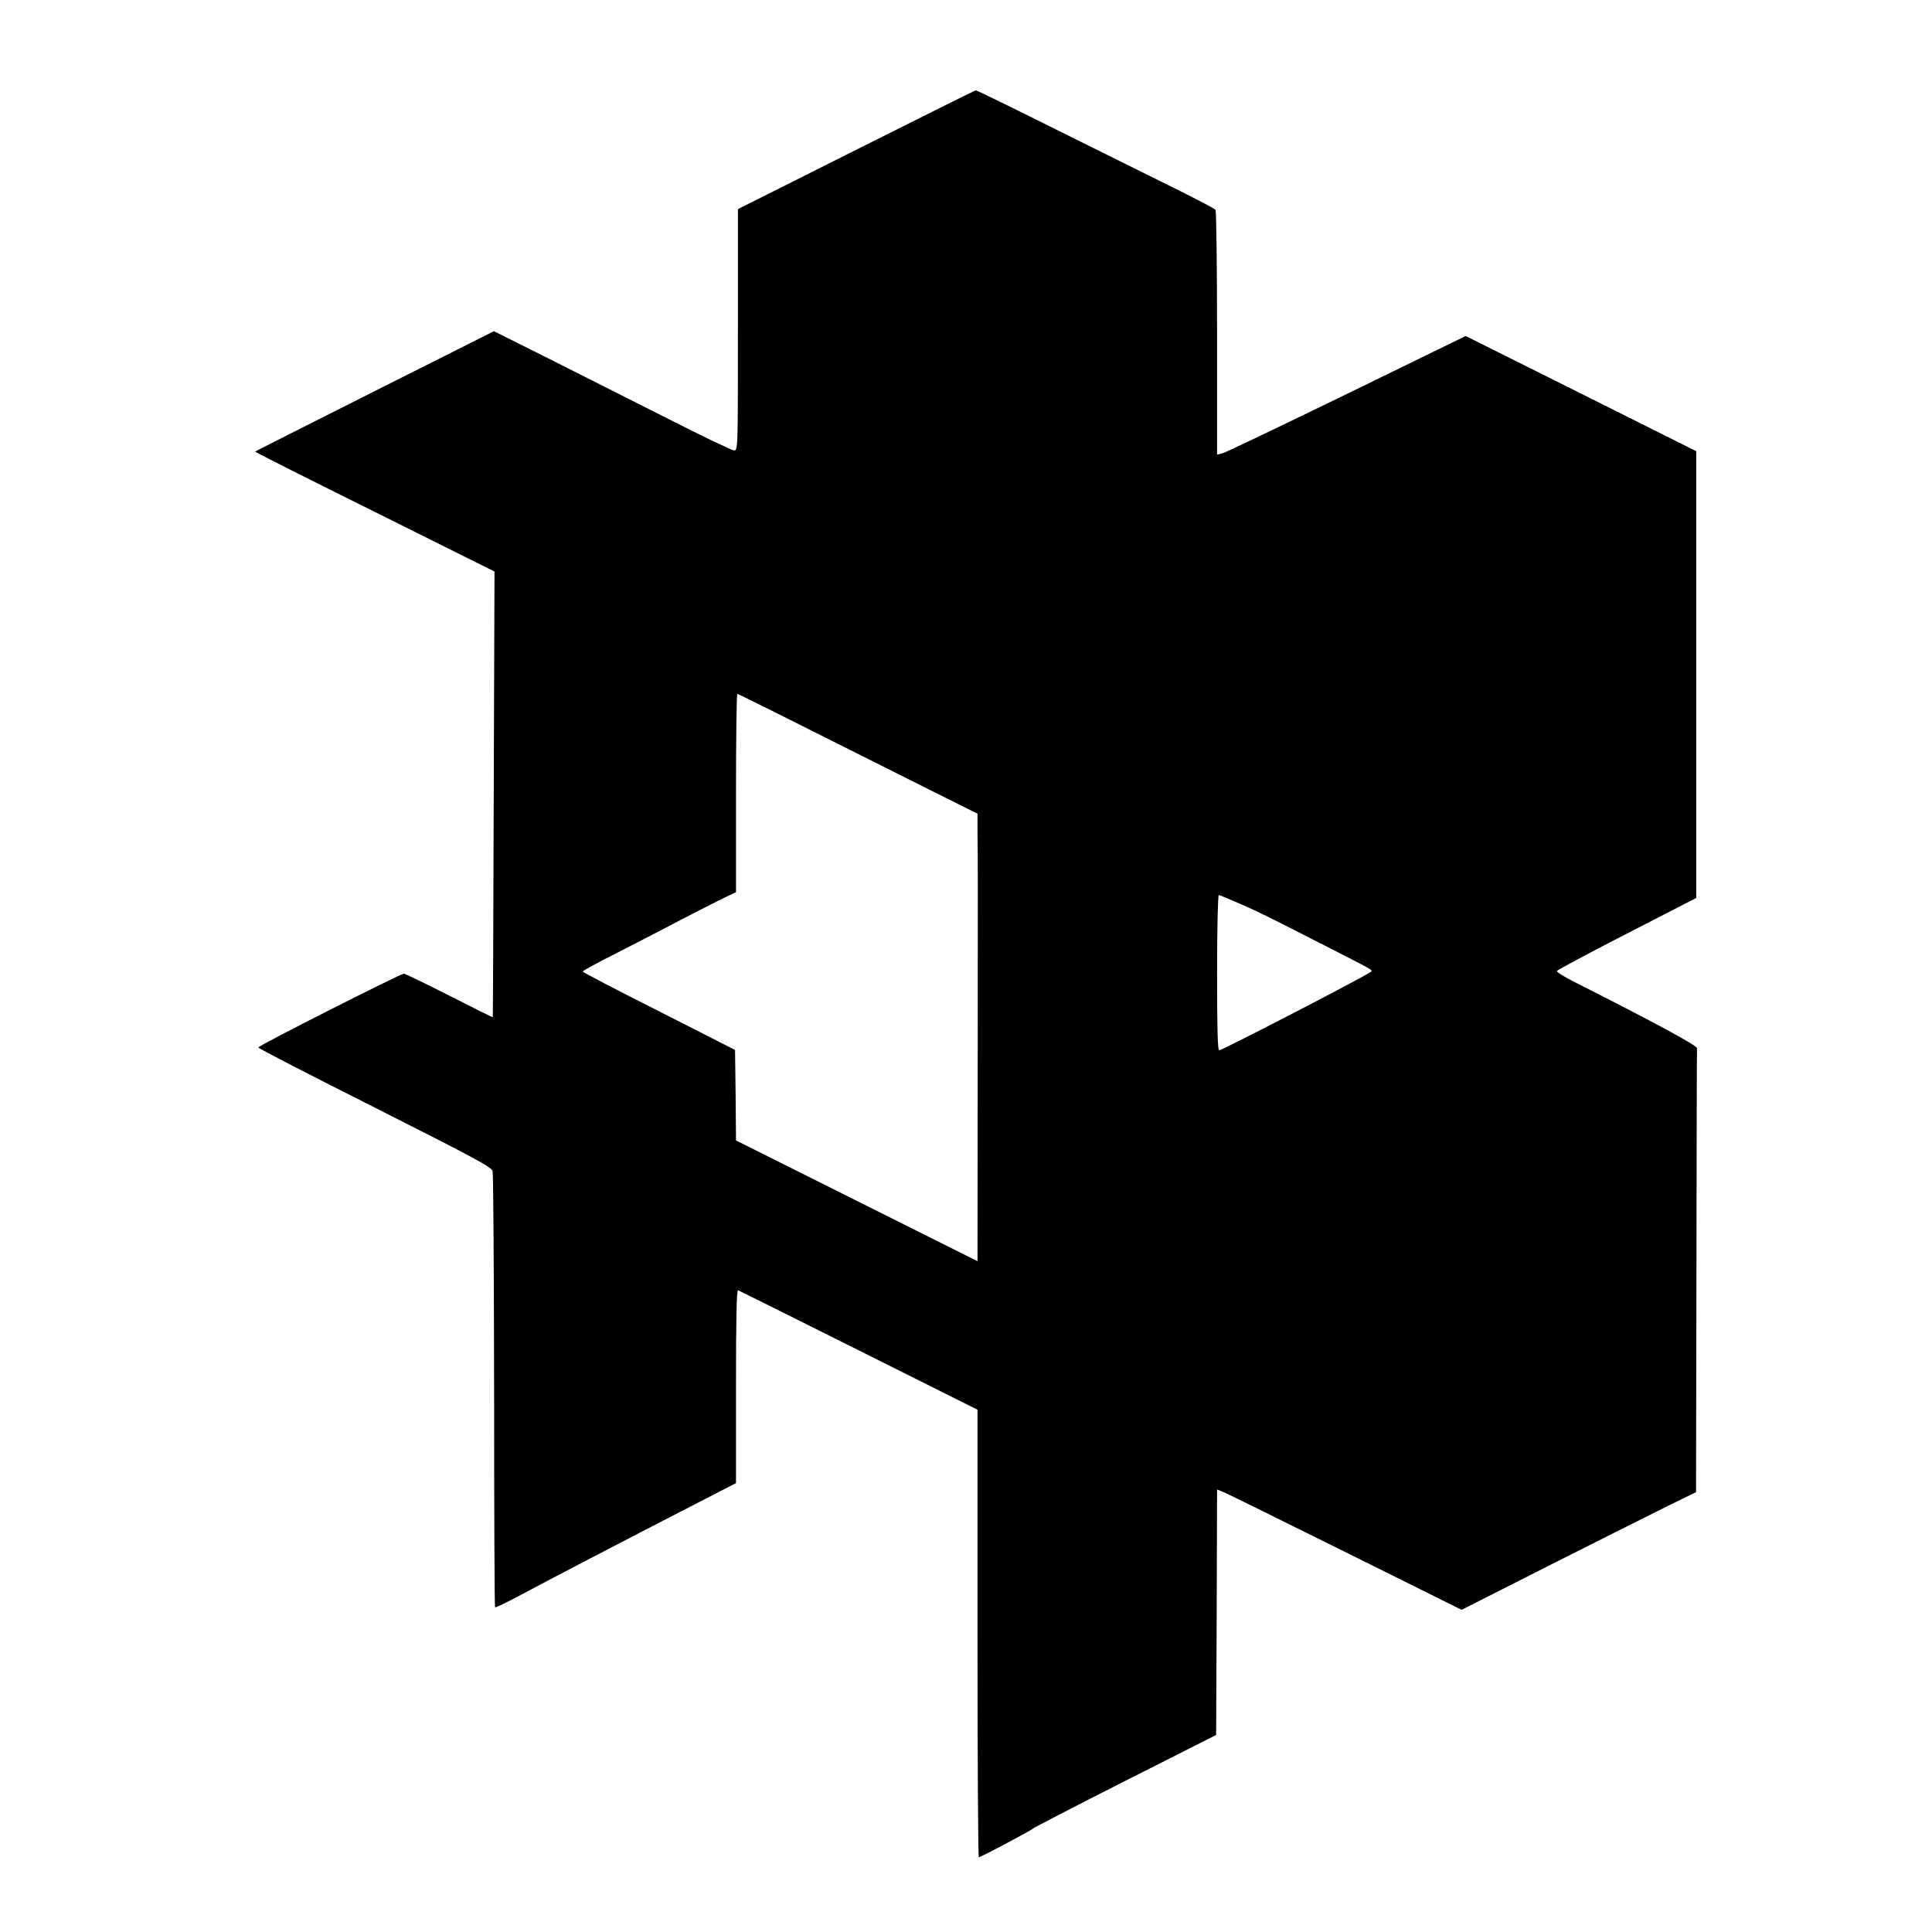 <?xml version="1.0" standalone="no"?>
<!DOCTYPE svg PUBLIC "-//W3C//DTD SVG 20010904//EN"
 "http://www.w3.org/TR/2001/REC-SVG-20010904/DTD/svg10.dtd">
<svg version="1.0" xmlns="http://www.w3.org/2000/svg"
 width="1008pt" height="1008pt" viewBox="0 0 1008 1008"
 preserveAspectRatio="xMidYMid meet">
<g transform="translate(0,1008) scale(0.1,-0.1)"
fill="#000000" stroke="none">
<path d="M4468 9299 l-618 -310 0 -630 c0 -622 0 -629 -20 -629 -11 0 -170 76
-352 169 -183 92 -461 232 -617 311 l-284 142 -621 -312 c-341 -172 -623 -314
-625 -316 -2 -2 278 -143 623 -314 l626 -312 -4 -1161 c-2 -639 -4 -1163 -5
-1164 -1 -2 -102 49 -226 112 -124 63 -231 115 -238 115 -19 -1 -759 -375
-759 -385 0 -5 274 -146 608 -314 519 -262 609 -310 614 -331 4 -14 7 -531 8
-1148 0 -618 2 -1126 5 -1128 2 -3 62 26 133 64 147 79 537 282 887 462 l237
122 0 505 c0 353 3 504 11 501 6 -2 289 -143 629 -313 l620 -310 0 -1167 c0
-643 3 -1168 7 -1168 10 0 277 142 283 150 3 4 219 116 480 248 l475 240 3
641 2 640 43 -18 c23 -10 310 -152 637 -314 l596 -296 464 235 c256 129 531
267 612 307 l147 72 2 1153 c1 633 2 1157 3 1163 1 14 -209 128 -642 347 -50
25 -91 51 -89 56 2 5 166 93 365 195 l362 186 0 1165 0 1166 -602 301 -601
300 -621 -303 c-342 -166 -633 -306 -648 -309 l-28 -7 0 633 c0 349 -4 639 -8
644 -4 6 -86 49 -182 97 -96 48 -375 186 -619 307 -244 122 -447 221 -450 220
-3 0 -284 -140 -623 -310z m-44 -3126 c314 -158 595 -298 623 -312 l53 -26 0
-105 c2 -138 2 -165 1 -1277 l-1 -953 -630 315 -630 315 -2 236 -3 236 -397
202 c-219 110 -398 204 -398 207 0 4 84 50 188 102 103 53 257 132 342 177 85
44 181 93 213 108 l57 27 0 517 c0 285 3 518 7 518 4 0 263 -129 577 -287z
m2047 -809 c109 -48 138 -63 444 -219 253 -129 248 -126 238 -135 -21 -19
-776 -410 -792 -410 -8 0 -11 114 -11 405 0 223 4 405 9 405 5 0 55 -21 112
-46z"/>
</g>
</svg>
